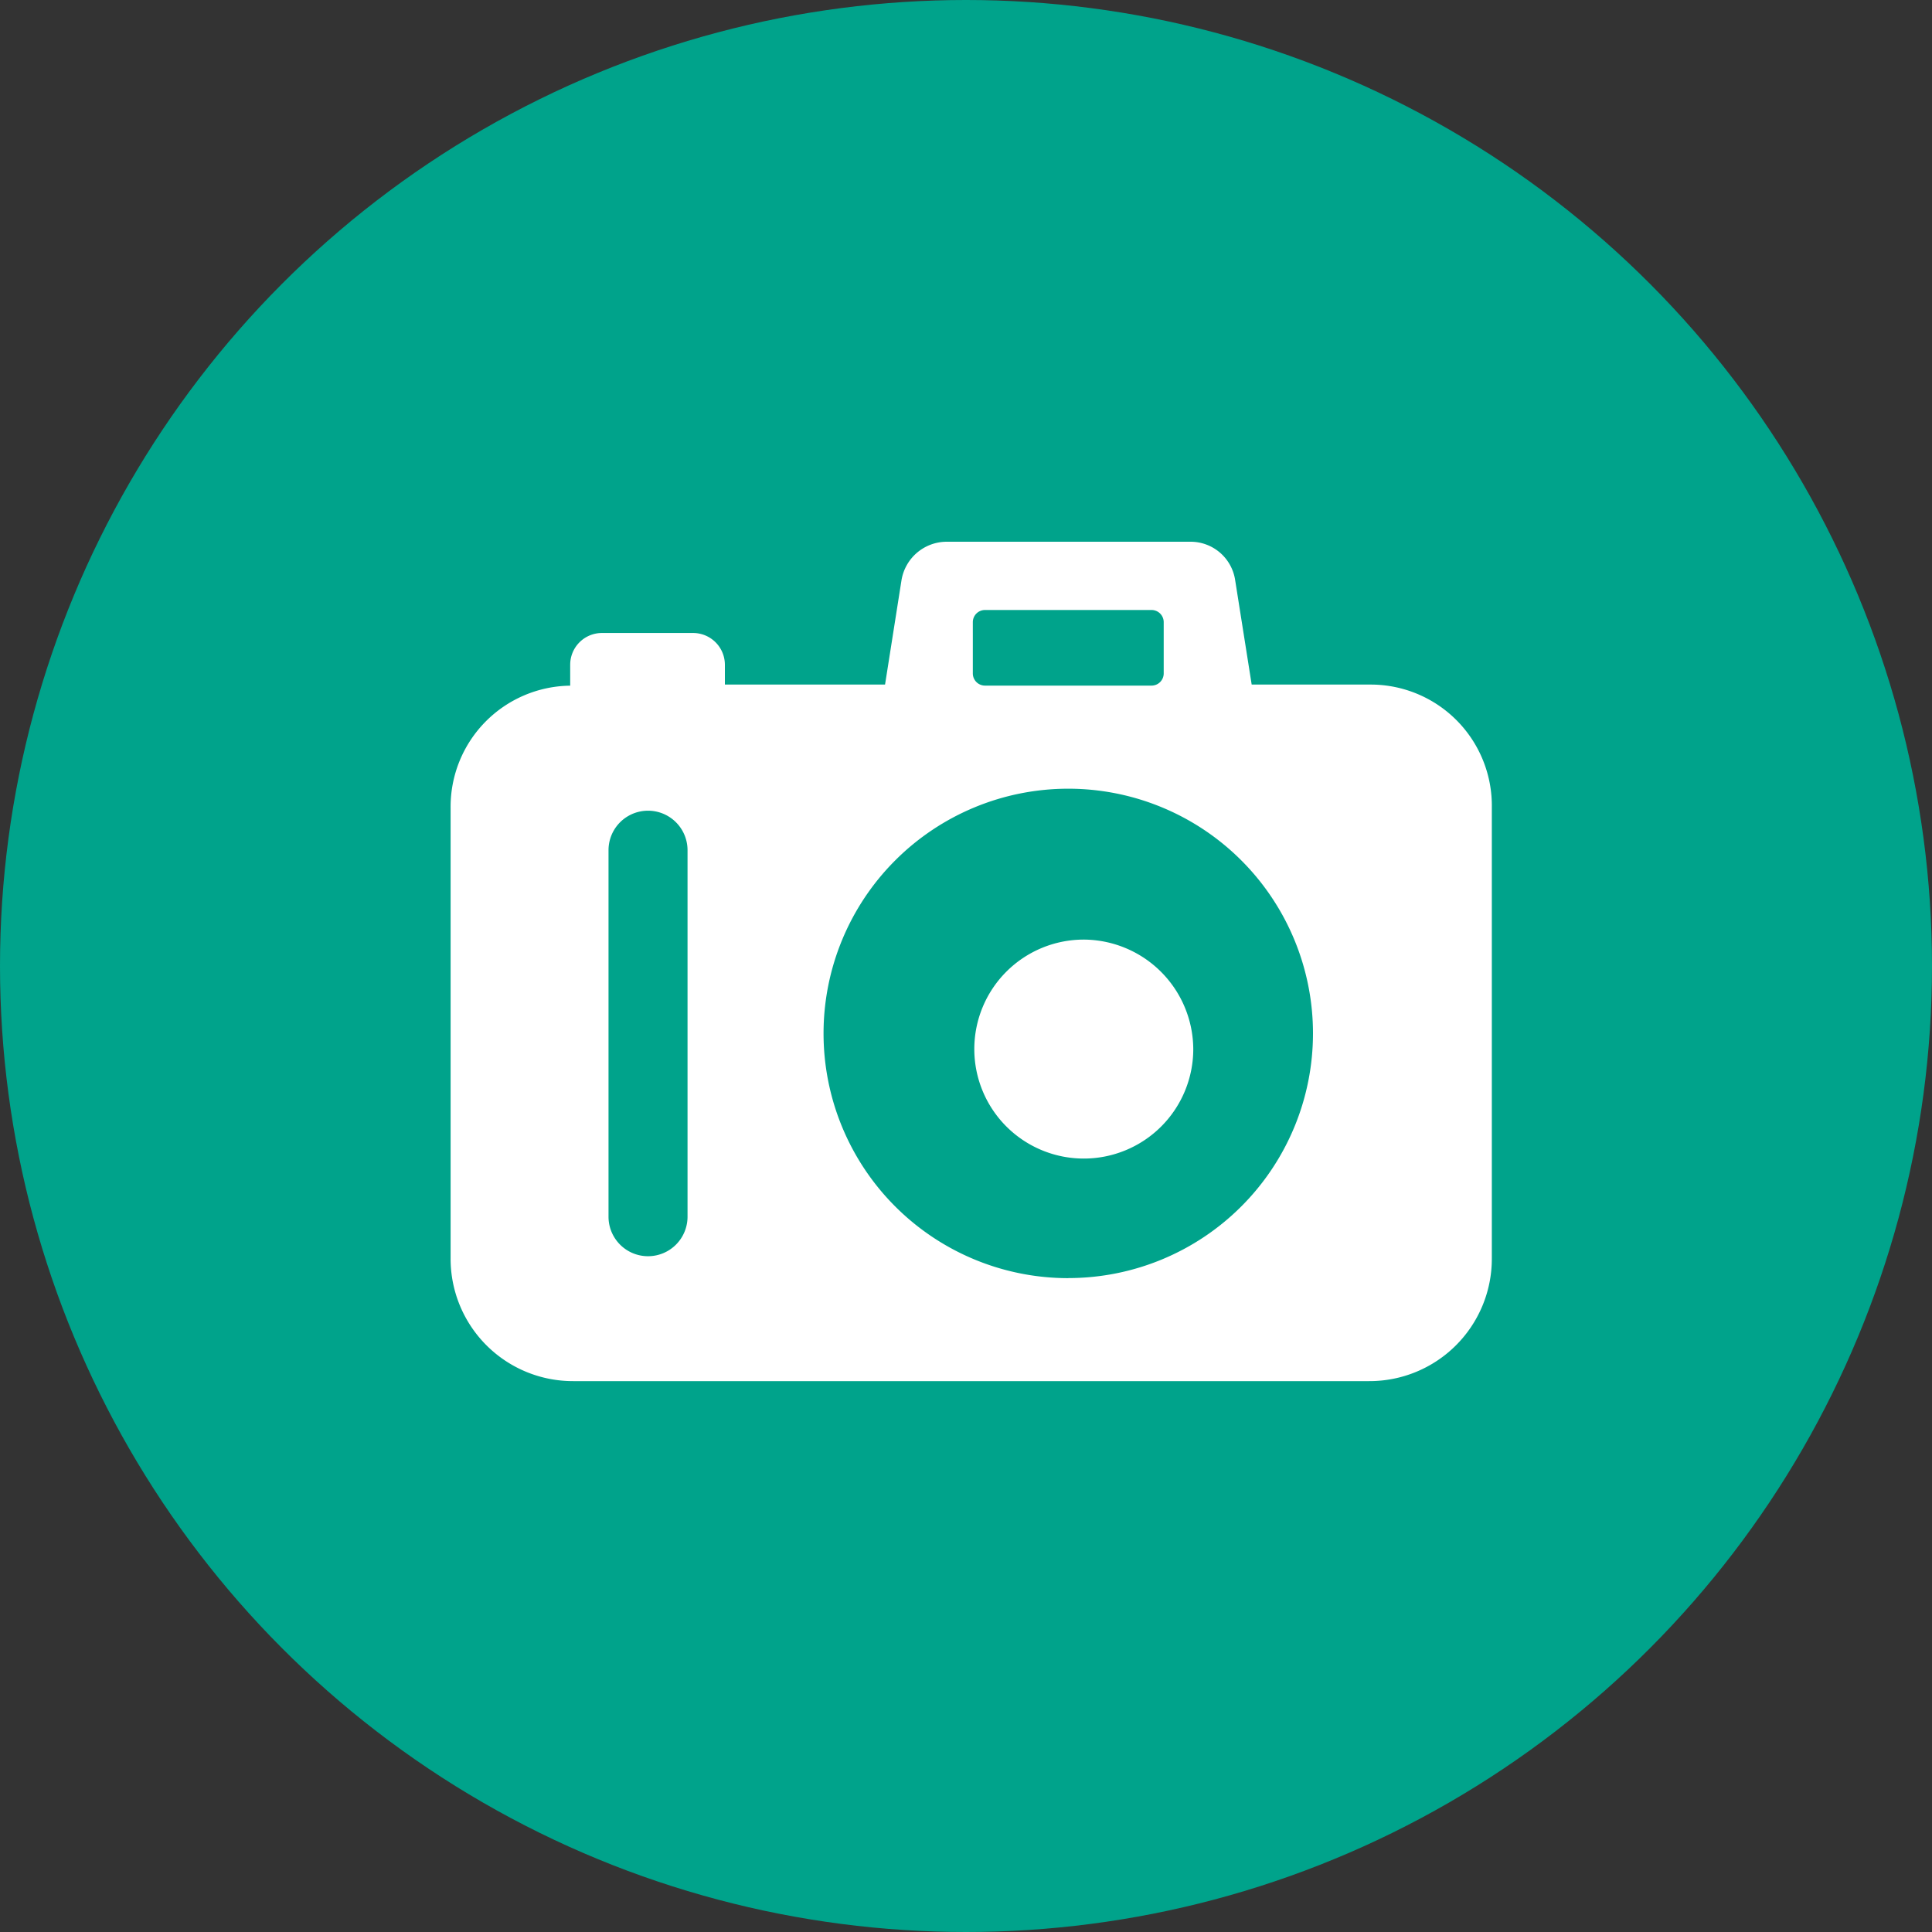 <svg xmlns="http://www.w3.org/2000/svg" width="30" height="30" viewBox="0 0 30 30">
  <rect x="0" y="0" width="30" height="30" fill="#333333" stroke="none"/>
  <g id="photo" transform="translate(-1528 -624)">
    <circle id="Ellipse_124" data-name="Ellipse 124" cx="15" cy="15" r="15" transform="translate(1528 624)" fill="#00a38b"/>
    <g id="Group_1267" data-name="Group 1267" transform="translate(1535 632.415)">
      <path id="Path_801" data-name="Path 801" d="M454.833,473.1h-1.84l-.256-1.618a.7.7,0,0,0-.7-.6h-3.782a.713.713,0,0,0-.7.6L447.3,473.1h-2.487v-.306a.494.494,0,0,0-.495-.495h-1.414a.493.493,0,0,0-.493.495v.323a1.88,1.88,0,0,0-1.857,1.892v7a1.9,1.9,0,0,0,1.907,1.907h12.352a1.9,1.9,0,0,0,1.909-1.907v-7A1.881,1.881,0,0,0,454.833,473.1Zm-10.6,8.263a.613.613,0,0,1-1.227,0v-5.691a.613.613,0,1,1,1.227,0Zm4.43-9.234a.189.189,0,0,1,.187-.187h2.59a.189.189,0,0,1,.187.187v.8a.189.189,0,0,1-.187.187h-2.59a.189.189,0,0,1-.187-.187Zm1.482,10.188a3.8,3.8,0,1,1,3.8-3.8A3.8,3.8,0,0,1,450.148,482.316Z" transform="translate(-440.557 -470.885)" fill="#fff"/>
      <path id="Path_802" data-name="Path 802" d="M446.871,474.209a1.7,1.7,0,1,0,1.7,1.7A1.709,1.709,0,0,0,446.871,474.209Z" transform="translate(-437.042 -468.034)" fill="#fff"/>
    </g>
  </g>
</svg>

